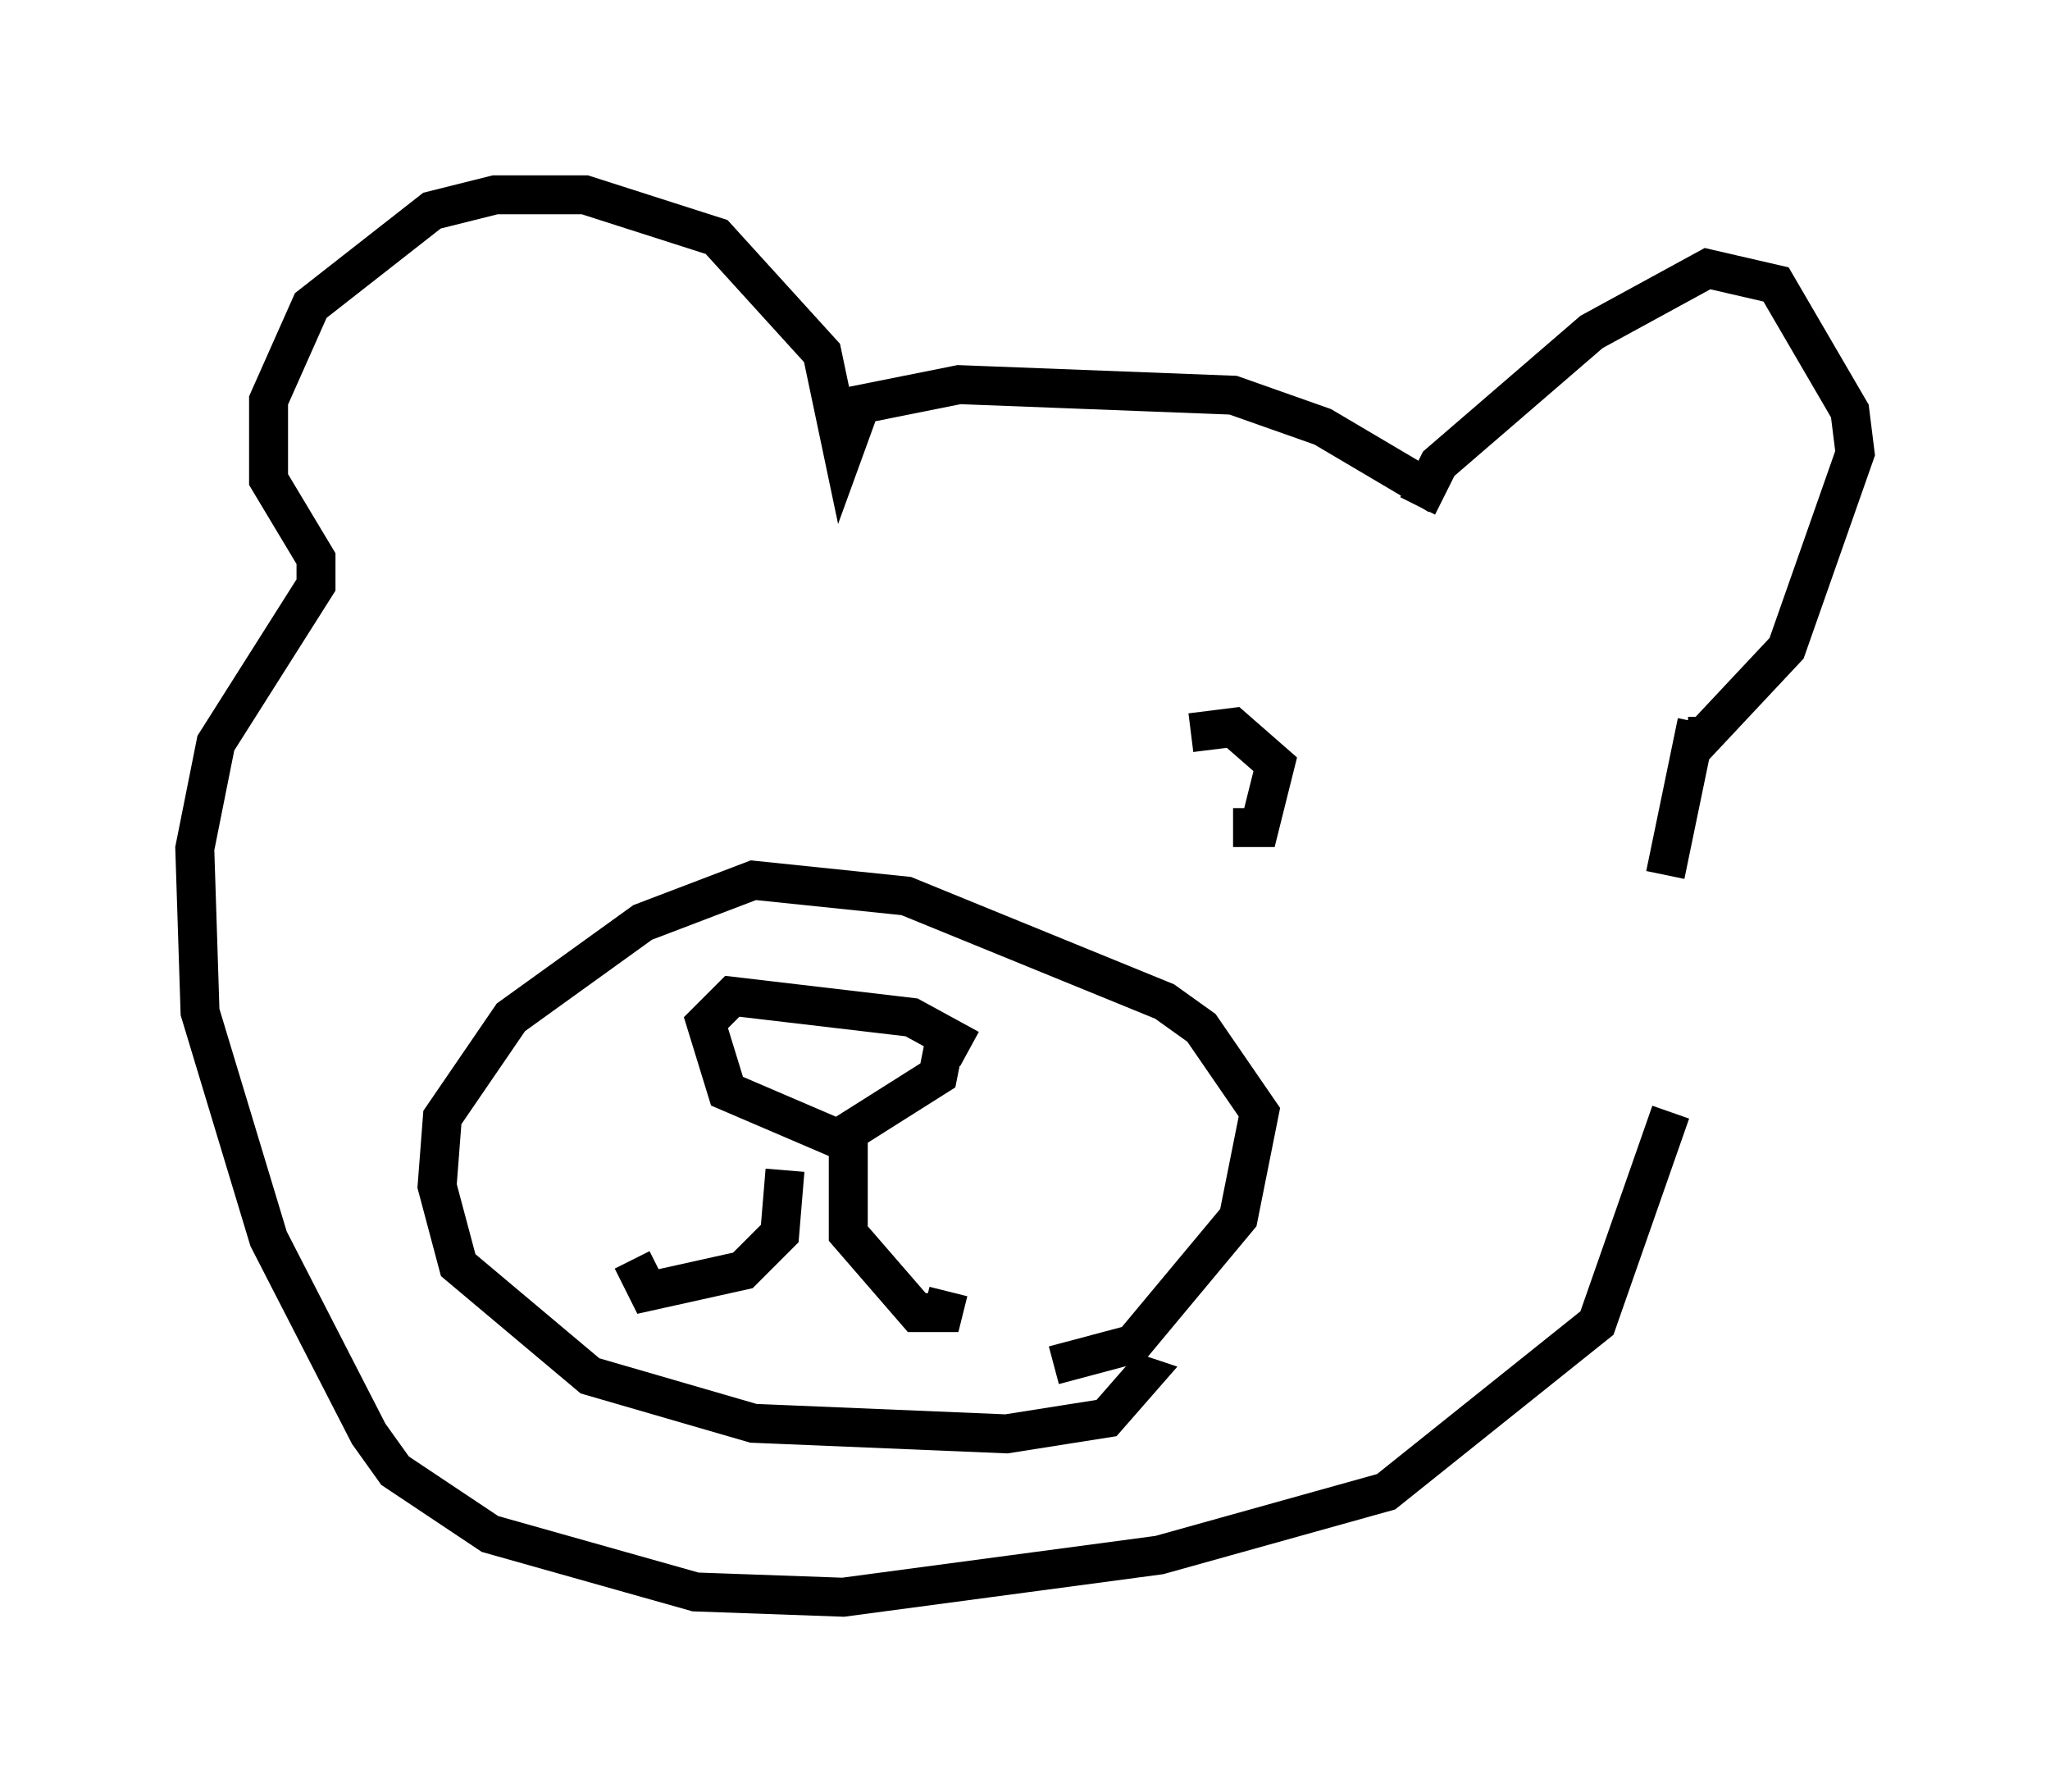<?xml version="1.0" encoding="utf-8" ?>
<svg baseProfile="full" height="45.994" version="1.1" width="52.625" xmlns="http://www.w3.org/2000/svg" xmlns:ev="http://www.w3.org/2001/xml-events" xmlns:xlink="http://www.w3.org/1999/xlink"><defs /><rect fill="white" height="45.994" width="52.625" x="0" y="0" /><path d="M43.024, 21.779 m-0.135, 6.766 l-1.894, 5.413 -5.413, 4.33 l-5.819, 1.624 -8.119, 1.083 l-3.789, -0.135 -5.277, -1.488 l-2.436, -1.624 -0.677, -0.947 l-2.571, -5.007 -1.759, -5.819 l-0.135, -4.195 0.541, -2.706 l2.571, -4.059 0.0, -0.677 l-1.218, -2.03 0.0, -2.03 l1.083, -2.436 3.112, -2.436 l1.624, -0.406 2.3, 0.0 l3.383, 1.083 2.706, 2.977 l0.541, 2.571 0.541, -1.488 m-0.947, 0.406 l3.383, -0.677 7.036, 0.271 l2.3, 0.812 2.977, 1.759 m-0.541, 0.271 l0.541, -1.083 3.924, -3.383 l2.977, -1.624 1.759, 0.406 l1.894, 3.248 0.135, 1.083 l-1.759, 5.007 -2.03, 2.165 l0.0, -0.406 m-0.271, 0.135 l-0.812, 3.924 m-15.697, 12.584 l2.03, -0.541 2.706, -3.248 l0.541, -2.706 -1.488, -2.165 l-0.947, -0.677 -6.631, -2.706 l-3.924, -0.406 -2.842, 1.083 l-3.383, 2.436 -1.759, 2.571 l-0.135, 1.759 0.541, 2.03 l3.383, 2.842 4.195, 1.218 l6.495, 0.271 2.571, -0.406 l0.947, -1.083 -0.406, -0.135 m-4.736, -8.254 l-0.135, 0.677 -2.571, 1.624 l-2.842, -1.218 -0.541, -1.759 l0.677, -0.677 4.601, 0.541 l1.488, 0.812 m-4.736, 3.112 l-0.135, 1.624 -0.947, 0.947 l-2.436, 0.541 -0.406, -0.812 m5.548, -3.112 l0.0, 2.436 1.759, 2.03 l0.677, 0.0 0.135, -0.541 m7.307, -11.908 l0.677, 0.0 0.406, -1.624 l-1.083, -0.947 -1.083, 0.135 " fill="none" stroke="black" stroke-width="1" /></svg>